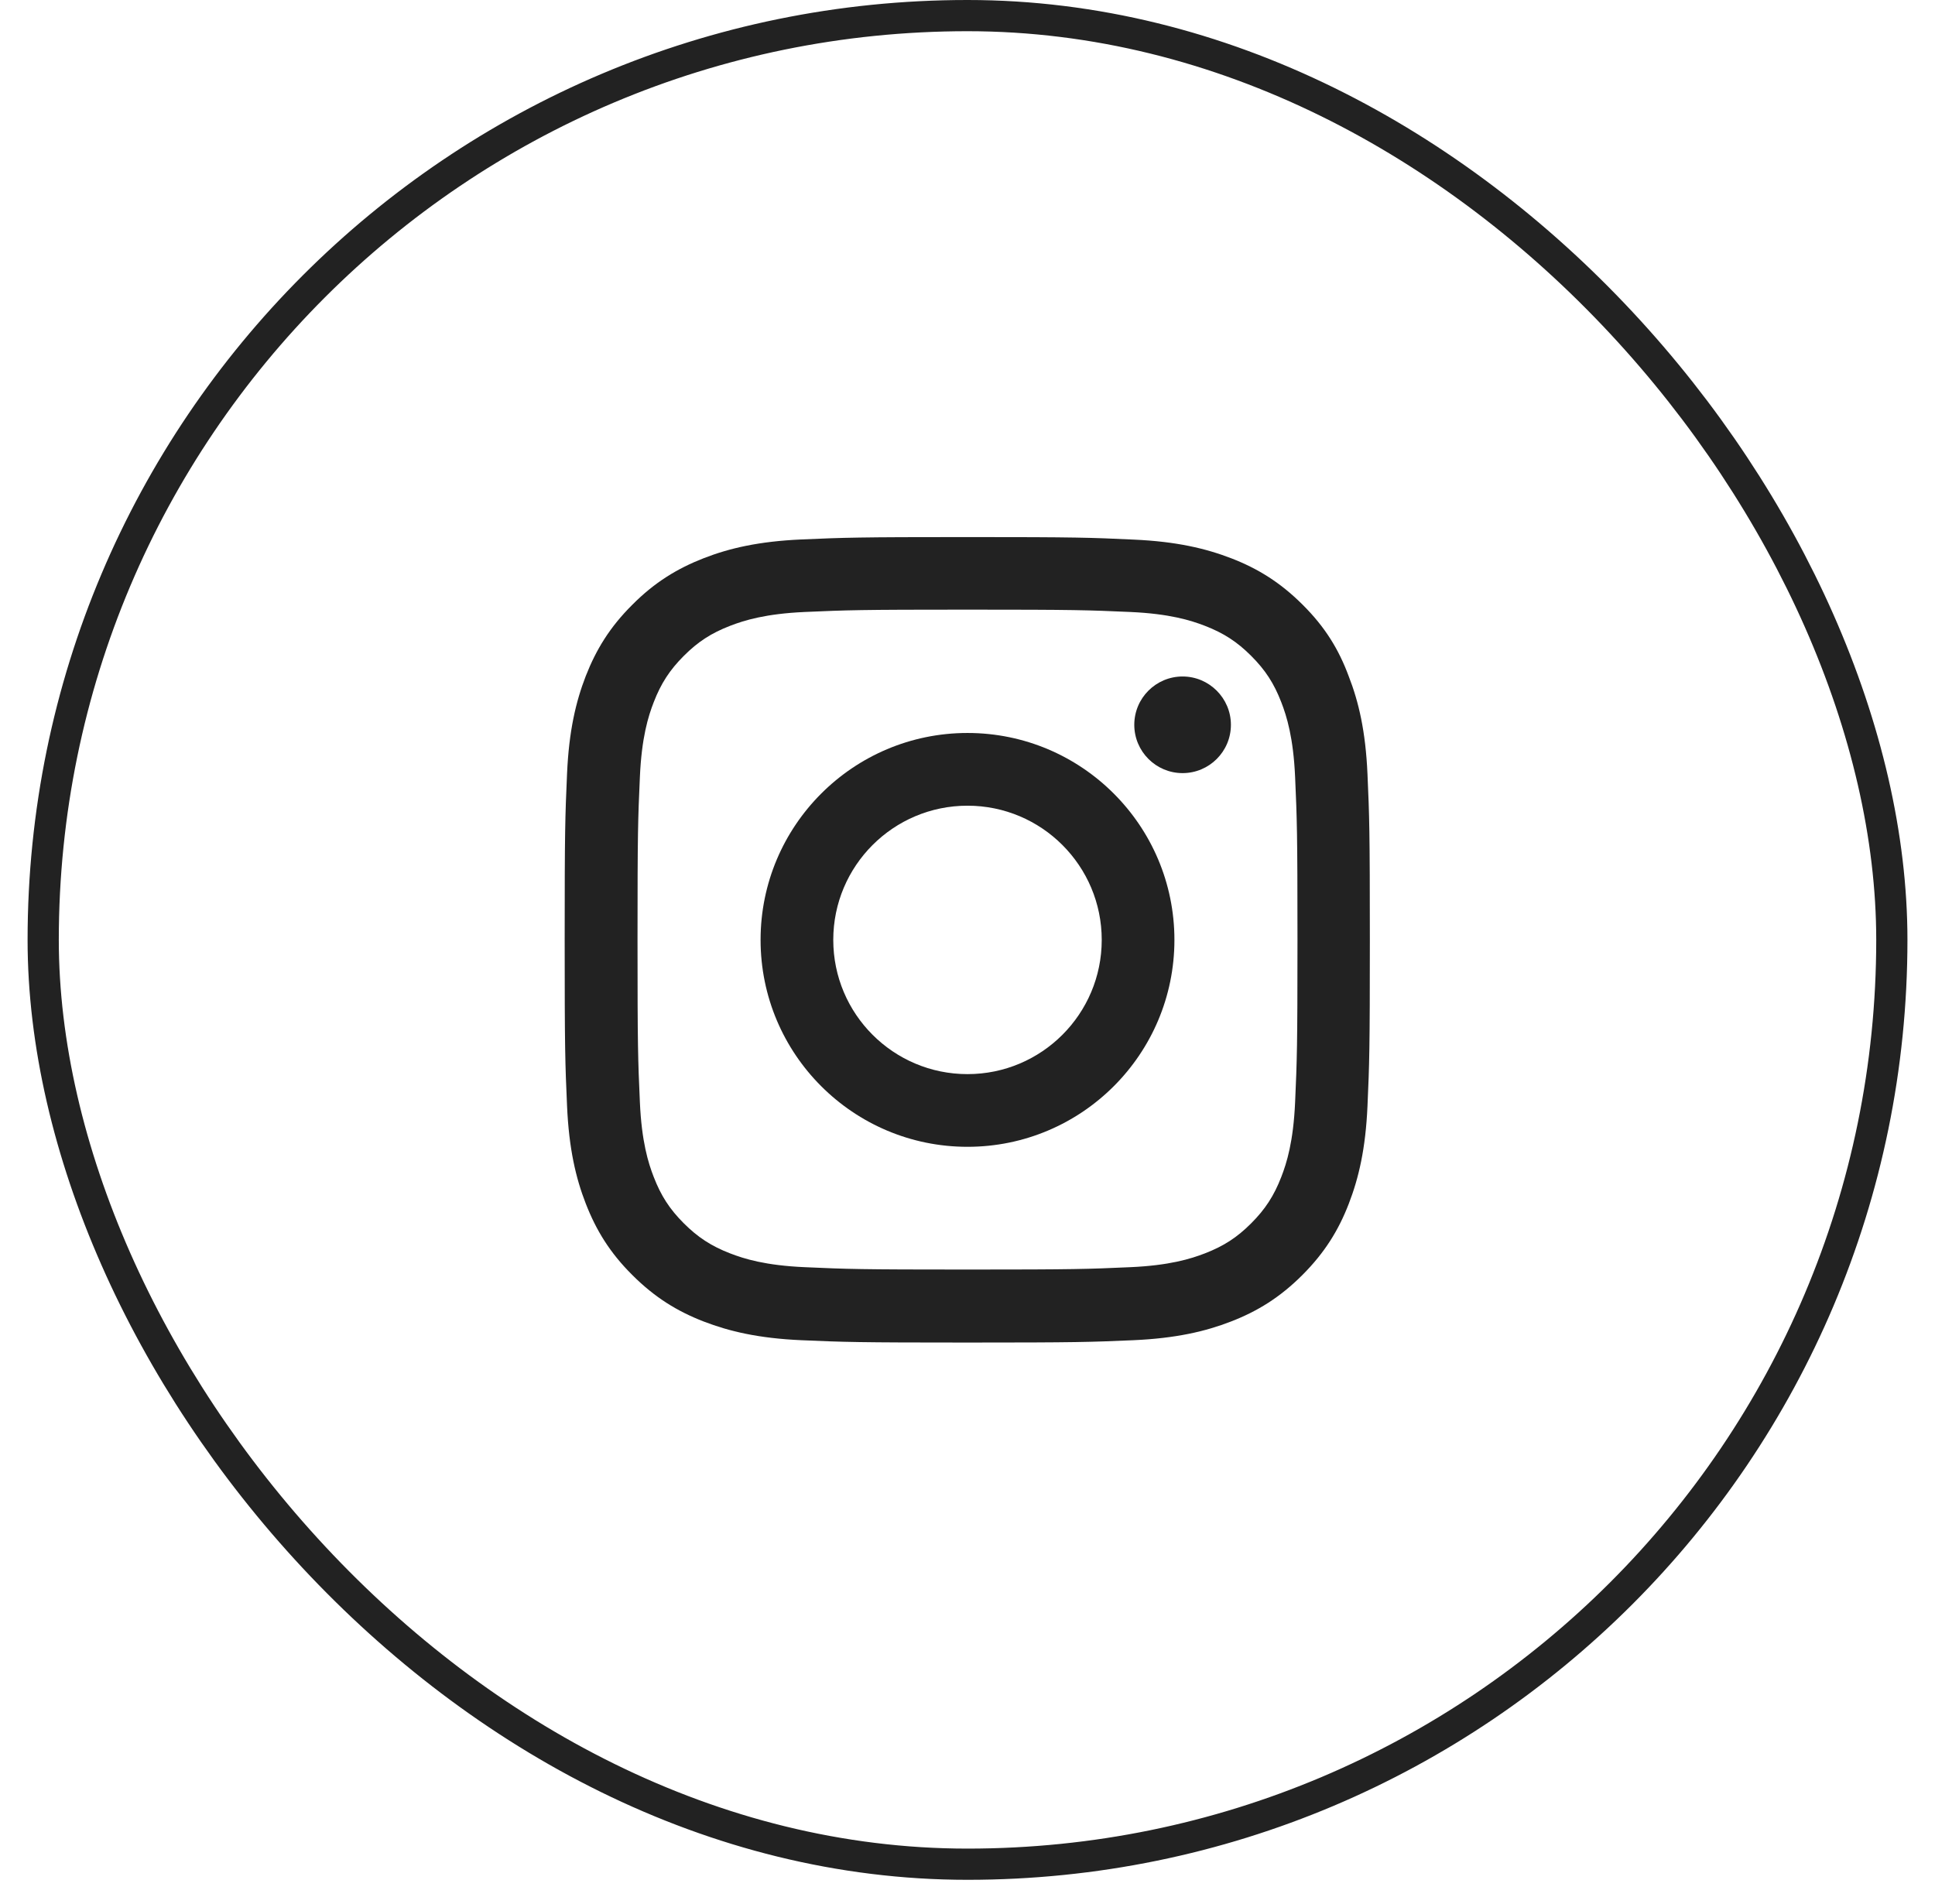 <svg width="62" height="61" viewBox="0 0 62 61" fill="none" xmlns="http://www.w3.org/2000/svg">
<rect x="1.384" y="0.5" width="59.233" height="59.233" rx="29.616" stroke="#222222"/>
<g clip-path="url(#clip0_14_366)">
<path d="M31 19.534C34.449 19.534 34.857 19.549 36.213 19.609C37.474 19.665 38.154 19.877 38.608 20.053C39.208 20.285 39.642 20.567 40.09 21.016C40.544 21.47 40.821 21.898 41.053 22.498C41.23 22.952 41.441 23.638 41.497 24.893C41.557 26.254 41.573 26.663 41.573 30.106C41.573 33.555 41.557 33.963 41.497 35.32C41.441 36.58 41.23 37.261 41.053 37.714C40.821 38.314 40.539 38.748 40.09 39.197C39.637 39.651 39.208 39.928 38.608 40.16C38.154 40.336 37.469 40.548 36.213 40.603C34.852 40.664 34.444 40.679 31 40.679C27.551 40.679 27.143 40.664 25.787 40.603C24.526 40.548 23.846 40.336 23.392 40.16C22.792 39.928 22.358 39.645 21.91 39.197C21.456 38.743 21.179 38.314 20.947 37.714C20.77 37.261 20.558 36.575 20.503 35.32C20.442 33.958 20.427 33.55 20.427 30.106C20.427 26.658 20.442 26.249 20.503 24.893C20.558 23.633 20.77 22.952 20.947 22.498C21.179 21.898 21.461 21.465 21.91 21.016C22.363 20.562 22.792 20.285 23.392 20.053C23.846 19.877 24.531 19.665 25.787 19.609C27.143 19.549 27.551 19.534 31 19.534ZM31 17.209C27.496 17.209 27.057 17.225 25.681 17.285C24.309 17.346 23.367 17.567 22.55 17.885C21.698 18.218 20.977 18.657 20.261 19.377C19.54 20.093 19.101 20.814 18.769 21.661C18.451 22.483 18.229 23.421 18.169 24.792C18.108 26.174 18.093 26.612 18.093 30.116C18.093 33.62 18.108 34.059 18.169 35.435C18.229 36.807 18.451 37.75 18.769 38.566C19.101 39.419 19.54 40.139 20.261 40.855C20.977 41.571 21.698 42.015 22.545 42.343C23.367 42.66 24.305 42.882 25.676 42.943C27.052 43.003 27.491 43.018 30.995 43.018C34.499 43.018 34.938 43.003 36.314 42.943C37.685 42.882 38.628 42.66 39.445 42.343C40.292 42.015 41.013 41.571 41.729 40.855C42.445 40.139 42.889 39.419 43.216 38.572C43.534 37.75 43.756 36.812 43.816 35.441C43.877 34.064 43.892 33.626 43.892 30.122C43.892 26.617 43.877 26.179 43.816 24.802C43.756 23.431 43.534 22.488 43.216 21.672C42.899 20.814 42.46 20.093 41.739 19.377C41.023 18.662 40.302 18.218 39.455 17.89C38.633 17.573 37.696 17.351 36.324 17.29C34.943 17.225 34.504 17.209 31 17.209Z" fill="#222222"/>
<path d="M31 23.486C27.34 23.486 24.37 26.456 24.37 30.116C24.37 33.777 27.34 36.746 31 36.746C34.66 36.746 37.63 33.777 37.63 30.116C37.63 26.456 34.66 23.486 31 23.486ZM31 34.417C28.625 34.417 26.699 32.491 26.699 30.116C26.699 27.742 28.625 25.816 31 25.816C33.375 25.816 35.301 27.742 35.301 30.116C35.301 32.491 33.375 34.417 31 34.417Z" fill="#222222"/>
<path d="M39.44 23.224C39.44 24.081 38.744 24.772 37.892 24.772C37.035 24.772 36.344 24.076 36.344 23.224C36.344 22.367 37.04 21.676 37.892 21.676C38.744 21.676 39.44 22.372 39.44 23.224Z" fill="#222222"/>
</g>
<defs>
<clipPath id="clip0_14_366">
<rect width="25.814" height="25.814" fill="white" transform="translate(18.093 17.209)"/>
</clipPath>
</defs>
</svg>
